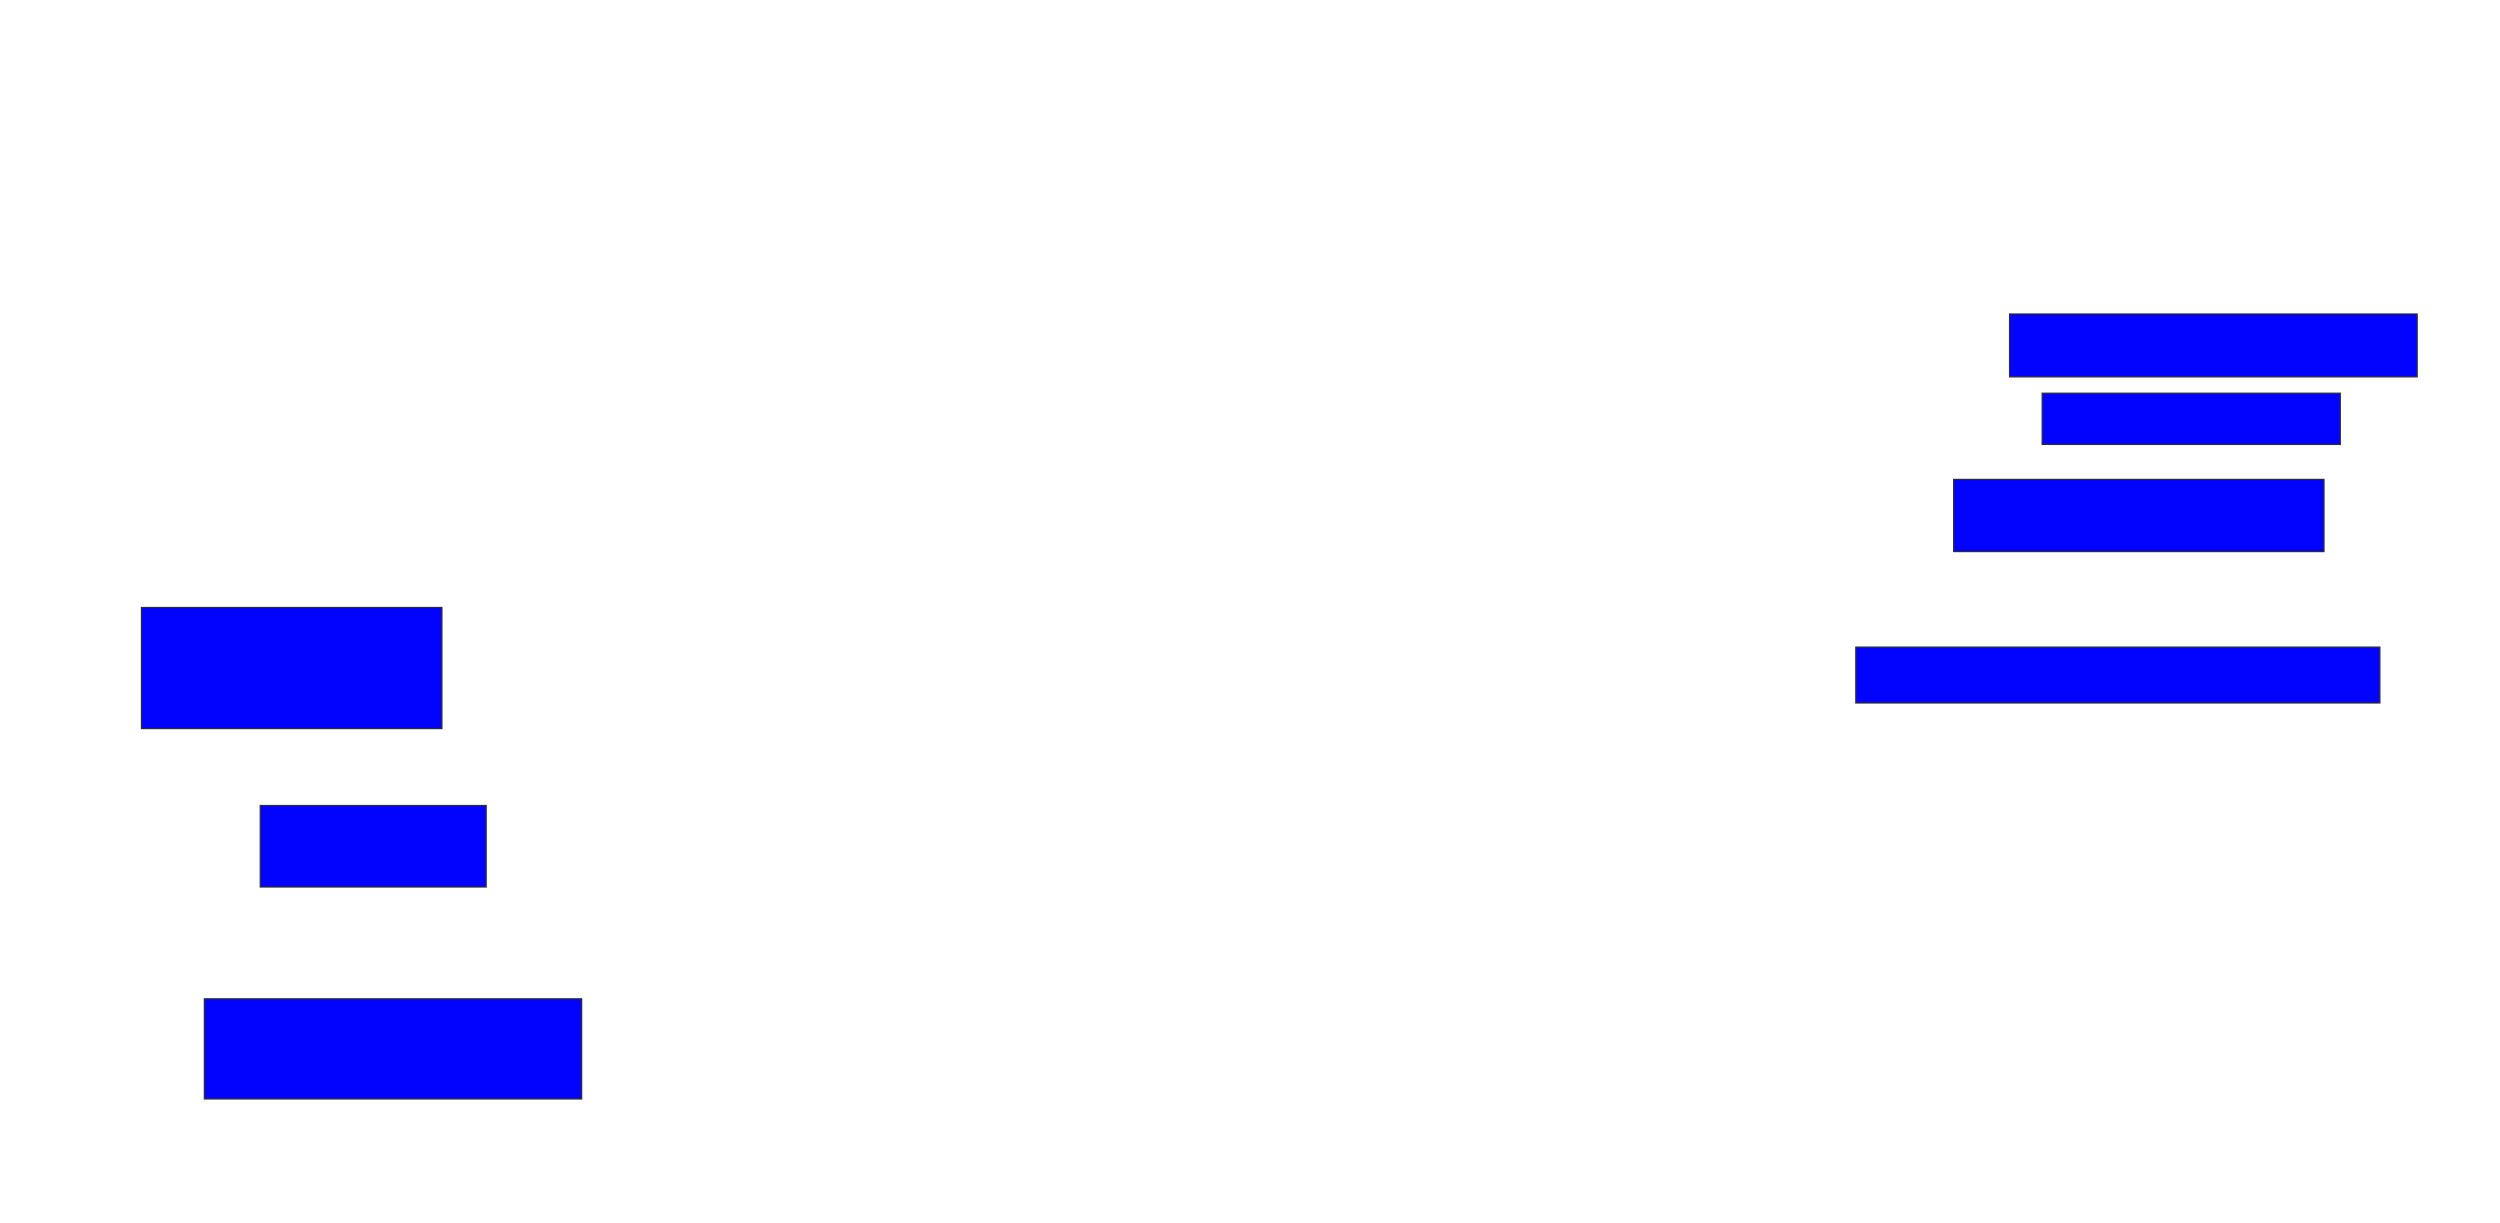 <svg xmlns="http://www.w3.org/2000/svg" width="2064" height="1010">
 <!-- Created with Image Occlusion Enhanced -->
 <g>
  <title>Labels</title>
 </g>
 <g>
  <title>Masks</title>
  <rect id="c092a1c9d4f74acbb8e2e4155a0249aa-ao-1" height="100" width="248.077" y="501.538" x="116.769" stroke="#2D2D2D" fill="#0203ff"/>
  <rect id="c092a1c9d4f74acbb8e2e4155a0249aa-ao-2" height="67.308" width="186.538" y="665" x="214.846" stroke="#2D2D2D" fill="#0203ff"/>
  <rect id="c092a1c9d4f74acbb8e2e4155a0249aa-ao-3" height="82.692" width="311.538" y="824.615" x="168.692" stroke="#2D2D2D" fill="#0203ff"/>
  <rect id="c092a1c9d4f74acbb8e2e4155a0249aa-ao-4" height="51.923" width="336.538" y="259.231" x="1659.077" stroke="#2D2D2D" fill="#0203ff"/>
  <rect id="c092a1c9d4f74acbb8e2e4155a0249aa-ao-5" height="42.308" width="246.154" y="324.615" x="1686" stroke="#2D2D2D" fill="#0203ff"/>
  <rect id="c092a1c9d4f74acbb8e2e4155a0249aa-ao-6" height="59.615" width="305.769" y="395.769" x="1612.923" stroke="#2D2D2D" fill="#0203ff"/>
  
  <rect id="c092a1c9d4f74acbb8e2e4155a0249aa-ao-8" height="46.154" width="432.692" y="534.231" x="1532.154" stroke="#2D2D2D" fill="#0203ff"/>
 </g>
</svg>